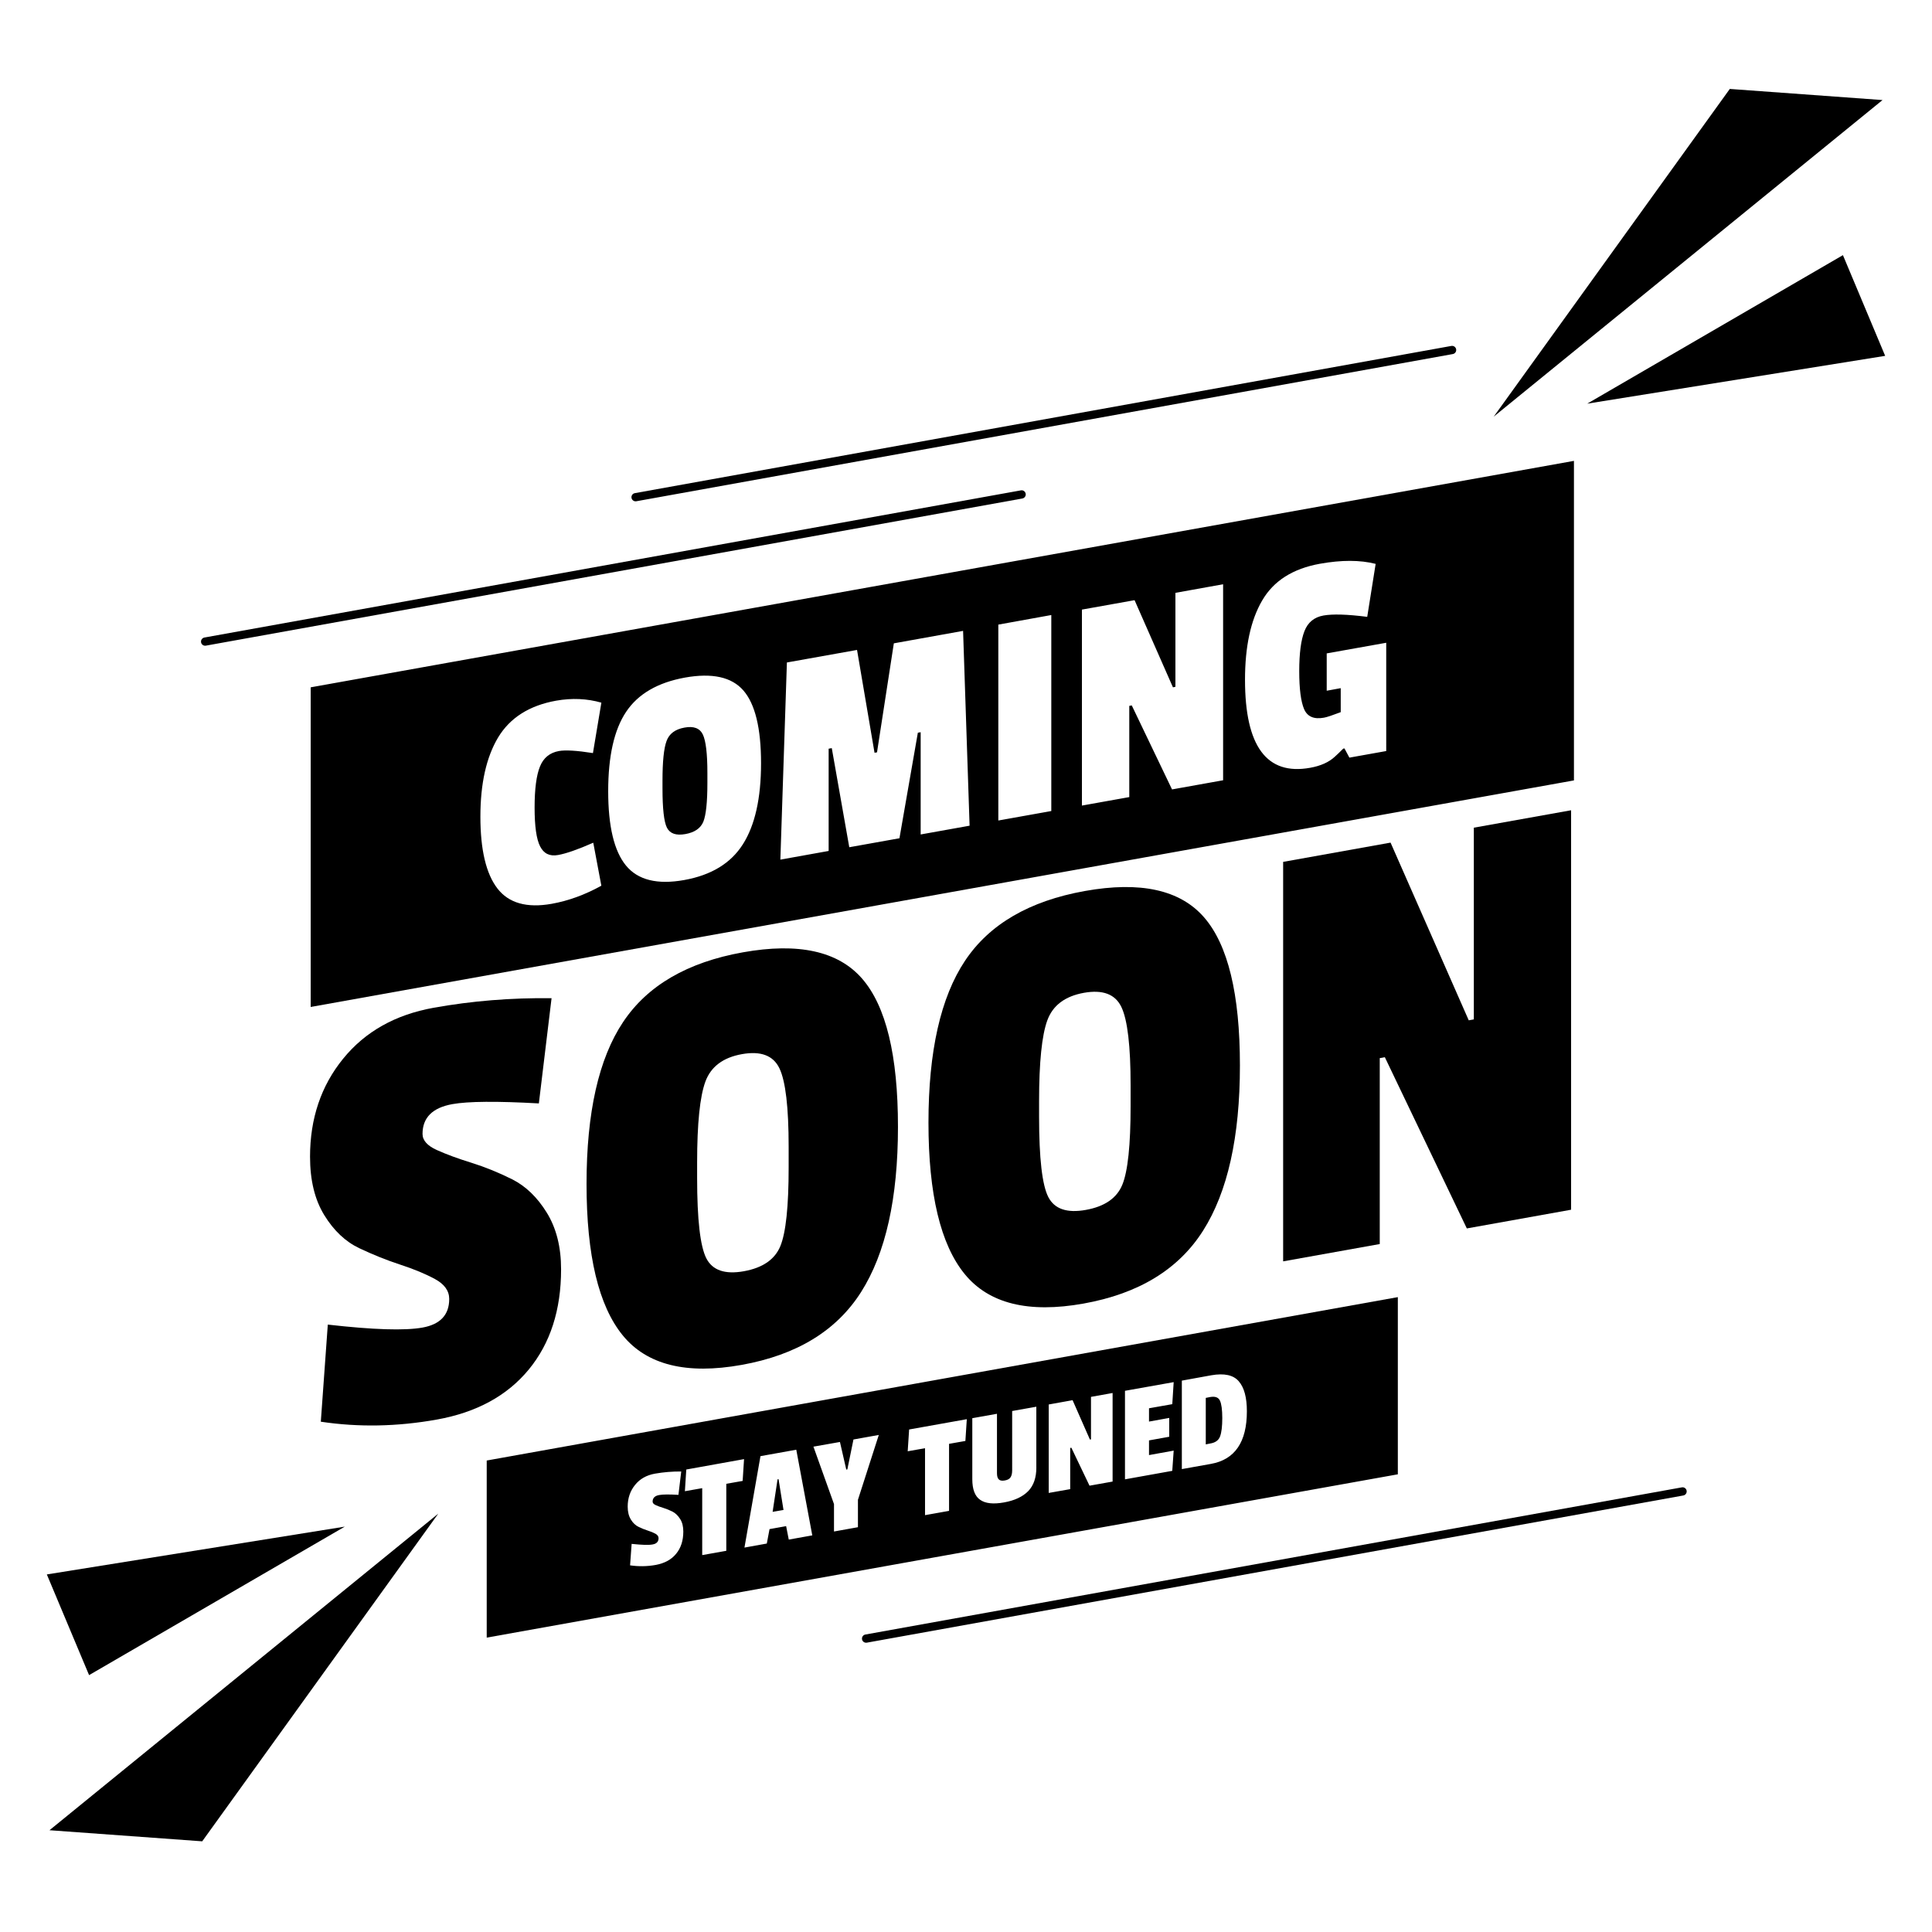 <?xml version="1.0" encoding="utf-8"?>
<!-- Generator: Adobe Illustrator 16.0.0, SVG Export Plug-In . SVG Version: 6.00 Build 0)  -->
<!DOCTYPE svg PUBLIC "-//W3C//DTD SVG 1.1//EN" "http://www.w3.org/Graphics/SVG/1.1/DTD/svg11.dtd">
<svg version="1.1" id="Layer_1" xmlns="http://www.w3.org/2000/svg" xmlns:xlink="http://www.w3.org/1999/xlink" x="0px"
    y="0px" width="132.5px" height="132.5px" viewBox="0 0 132.5 132.5" enable-background="new 0 0 132.5 132.5"
    xml:space="preserve">
    <g>
        <g>
            <path d="M48.203,50.375c-0.208-0.431-0.627-0.595-1.262-0.475c-0.633,0.113-1.047,0.418-1.228,0.922
			c-0.187,0.505-0.278,1.409-0.278,2.723v0.52c0,1.399,0.102,2.299,0.305,2.701c0.21,0.407,0.628,0.549,1.263,0.436
			c0.633-0.113,1.047-0.396,1.234-0.85c0.181-0.452,0.277-1.335,0.277-2.643v-0.696C48.516,51.688,48.407,50.806,48.203,50.375z
			 M48.203,50.375c-0.208-0.431-0.627-0.595-1.262-0.475c-0.633,0.113-1.047,0.418-1.228,0.922
			c-0.187,0.505-0.278,1.409-0.278,2.723v0.52c0,1.399,0.102,2.299,0.305,2.701c0.21,0.407,0.628,0.549,1.263,0.436
			c0.633-0.113,1.047-0.396,1.234-0.85c0.181-0.452,0.277-1.335,0.277-2.643v-0.696C48.516,51.688,48.407,50.806,48.203,50.375z
			 M48.203,50.375c-0.208-0.431-0.627-0.595-1.262-0.475c-0.633,0.113-1.047,0.418-1.228,0.922
			c-0.187,0.505-0.278,1.409-0.278,2.723v0.52c0,1.399,0.102,2.299,0.305,2.701c0.21,0.407,0.628,0.549,1.263,0.436
			c0.633-0.113,1.047-0.396,1.234-0.85c0.181-0.452,0.277-1.335,0.277-2.643v-0.696C48.516,51.688,48.407,50.806,48.203,50.375z
			 M48.203,50.375c-0.208-0.431-0.627-0.595-1.262-0.475c-0.633,0.113-1.047,0.418-1.228,0.922
			c-0.187,0.505-0.278,1.409-0.278,2.723v0.52c0,1.399,0.102,2.299,0.305,2.701c0.21,0.407,0.628,0.549,1.263,0.436
			c0.633-0.113,1.047-0.396,1.234-0.85c0.181-0.452,0.277-1.335,0.277-2.643v-0.696C48.516,51.688,48.407,50.806,48.203,50.375z
			 M21.308,47.138v21.921l86.636-15.537V31.607L21.308,47.138z M37.042,58.045c0.25,0.497,0.656,0.696,1.228,0.594
			c0.572-0.102,1.376-0.385,2.417-0.844l0.555,2.949c-1.126,0.623-2.258,1.035-3.401,1.24c-1.709,0.306-2.955-0.046-3.73-1.054
			c-0.774-1.007-1.165-2.649-1.165-4.918c0-2.276,0.408-4.087,1.217-5.438c0.814-1.348,2.14-2.19,3.979-2.52
			c1.086-0.191,2.116-0.146,3.101,0.136l-0.578,3.458c-1.108-0.175-1.89-0.221-2.332-0.141c-0.628,0.113-1.064,0.469-1.301,1.063
			c-0.244,0.6-0.368,1.539-0.368,2.813C36.664,56.663,36.788,57.552,37.042,58.045z M50.948,57.902
			c-0.826,1.303-2.167,2.117-4.018,2.451c-1.852,0.334-3.187,0-4.002-0.996c-0.81-0.99-1.217-2.688-1.217-5.094
			c0-2.4,0.408-4.217,1.229-5.444c0.82-1.229,2.168-2.01,4.035-2.349c1.869-0.334,3.204-0.04,4.007,0.883
			c0.804,0.922,1.212,2.586,1.212,4.991C52.194,54.745,51.776,56.602,50.948,57.902z M63.141,57.229v-7.013l-0.193,0.034
			l-1.262,7.239l-3.441,0.616l-1.2-6.797l-0.215,0.039v7.013l-3.311,0.595l0.448-13.521l4.81-0.86l1.2,7.052l0.17-0.028l1.154-7.477
			l4.749-0.854l0.446,13.361L63.141,57.229z M72.1,55.622l-3.633,0.65V42.837L72.1,42.18V55.622z M83.883,53.512L80.38,54.14
			l-2.762-5.762l-0.17,0.033v6.255L74.2,55.248V41.807l3.611-0.646l2.632,5.977l0.169-0.034v-6.446l3.271-0.589V53.512z
			 M95.068,51.508l-2.524,0.452l-0.34-0.633l-0.084,0.017c-0.244,0.244-0.436,0.43-0.578,0.555
			c-0.402,0.373-0.961,0.627-1.692,0.758c-2.977,0.537-4.465-1.477-4.465-6.038c0-2.276,0.391-4.093,1.177-5.435
			c0.782-1.347,2.1-2.184,3.957-2.52c1.478-0.265,2.756-0.265,3.826,0.008l-0.578,3.633c-1.369-0.176-2.372-0.204-3.004-0.091
			c-0.635,0.114-1.07,0.47-1.302,1.075c-0.237,0.605-0.357,1.518-0.357,2.74c0,1.216,0.113,2.088,0.334,2.604
			c0.221,0.515,0.673,0.712,1.358,0.588c0.198-0.033,0.583-0.164,1.154-0.379v-1.647l-0.961,0.177v-2.561l4.081-0.729V51.508z
			 M46.941,49.9c-0.633,0.113-1.047,0.418-1.228,0.922c-0.187,0.505-0.278,1.409-0.278,2.723v0.52c0,1.399,0.102,2.299,0.305,2.701
			c0.21,0.407,0.628,0.549,1.263,0.436c0.633-0.113,1.047-0.396,1.234-0.85c0.181-0.452,0.277-1.335,0.277-2.643v-0.696
			c0-1.324-0.108-2.207-0.313-2.638C47.995,49.944,47.576,49.78,46.941,49.9z M48.203,50.375c-0.208-0.431-0.627-0.595-1.262-0.475
			c-0.633,0.113-1.047,0.418-1.228,0.922c-0.187,0.505-0.278,1.409-0.278,2.723v0.52c0,1.399,0.102,2.299,0.305,2.701
			c0.21,0.407,0.628,0.549,1.263,0.436c0.633-0.113,1.047-0.396,1.234-0.85c0.181-0.452,0.277-1.335,0.277-2.643v-0.696
			C48.516,51.688,48.407,50.806,48.203,50.375z M48.203,50.375c-0.208-0.431-0.627-0.595-1.262-0.475
			c-0.633,0.113-1.047,0.418-1.228,0.922c-0.187,0.505-0.278,1.409-0.278,2.723v0.52c0,1.399,0.102,2.299,0.305,2.701
			c0.21,0.407,0.628,0.549,1.263,0.436c0.633-0.113,1.047-0.396,1.234-0.85c0.181-0.452,0.277-1.335,0.277-2.643v-0.696
			C48.516,51.688,48.407,50.806,48.203,50.375z M48.203,50.375c-0.208-0.431-0.627-0.595-1.262-0.475
			c-0.633,0.113-1.047,0.418-1.228,0.922c-0.187,0.505-0.278,1.409-0.278,2.723v0.52c0,1.399,0.102,2.299,0.305,2.701
			c0.21,0.407,0.628,0.549,1.263,0.436c0.633-0.113,1.047-0.396,1.234-0.85c0.181-0.452,0.277-1.335,0.277-2.643v-0.696
			C48.516,51.688,48.407,50.806,48.203,50.375z M48.203,50.375c-0.208-0.431-0.627-0.595-1.262-0.475
			c-0.633,0.113-1.047,0.418-1.228,0.922c-0.187,0.505-0.278,1.409-0.278,2.723v0.52c0,1.399,0.102,2.299,0.305,2.701
			c0.21,0.407,0.628,0.549,1.263,0.436c0.633-0.113,1.047-0.396,1.234-0.85c0.181-0.452,0.277-1.335,0.277-2.643v-0.696
			C48.516,51.688,48.407,50.806,48.203,50.375z" />
            <g>
                <path
                    d="M23.53,72.611c1.511-1.86,3.582-3.025,6.212-3.497c2.629-0.472,5.324-0.69,8.085-0.655l-0.871,7.215
				c-2.878-0.161-4.854-0.145-5.93,0.049c-1.365,0.244-2.048,0.927-2.048,2.043c0,0.441,0.327,0.81,0.98,1.104
				c0.654,0.296,1.446,0.588,2.376,0.875c0.93,0.291,1.859,0.668,2.79,1.133c0.929,0.467,1.721,1.229,2.375,2.288
				c0.654,1.059,0.981,2.353,0.981,3.883c0,2.794-0.742,5.089-2.224,6.884c-1.481,1.795-3.581,2.936-6.298,3.423
				c-2.718,0.487-5.369,0.536-7.956,0.147l0.479-6.66c3.11,0.355,5.275,0.423,6.496,0.204c1.22-0.22,1.831-0.873,1.831-1.961
				c0-0.559-0.327-1.015-0.98-1.368s-1.446-0.683-2.376-0.986c-0.93-0.303-1.867-0.681-2.812-1.128
				c-0.945-0.448-1.743-1.201-2.397-2.262c-0.654-1.059-0.98-2.397-0.98-4.014C21.264,76.709,22.019,74.47,23.53,72.611z" />
                <path d="M42.732,70.095c1.67-2.507,4.409-4.1,8.216-4.783c3.807-0.682,6.532-0.082,8.173,1.8
				c1.642,1.884,2.463,5.271,2.463,10.169c0,4.896-0.843,8.673-2.528,11.327c-1.685,2.656-4.417,4.322-8.194,4.999
				c-3.779,0.679-6.496,0.003-8.151-2.022c-1.657-2.026-2.485-5.488-2.485-10.387C40.226,76.302,41.06,72.599,42.732,70.095z
				 M53.455,73.268c-0.422-0.881-1.279-1.204-2.572-0.973s-2.129,0.859-2.506,1.883s-0.567,2.874-0.567,5.55v1.059
				c0,2.854,0.211,4.689,0.632,5.513c0.421,0.822,1.279,1.115,2.572,0.884c1.293-0.232,2.129-0.807,2.506-1.729
				c0.377-0.921,0.567-2.719,0.567-5.396v-1.411C54.087,75.939,53.876,74.147,53.455,73.268z" />
                <path
                    d="M66.184,65.889c1.67-2.505,4.409-4.1,8.216-4.782c3.807-0.683,6.532-0.082,8.173,1.8
				c1.642,1.883,2.463,5.271,2.463,10.168c0,4.896-0.843,8.675-2.528,11.328c-1.685,2.656-4.418,4.322-8.195,4.998
				c-3.779,0.678-6.495,0.004-8.151-2.022c-1.658-2.026-2.486-5.489-2.486-10.385C63.676,72.096,64.512,68.395,66.184,65.889z
				 M76.906,69.061c-0.421-0.879-1.278-1.203-2.571-0.972c-1.293,0.233-2.129,0.86-2.506,1.883
				c-0.377,1.025-0.567,2.874-0.567,5.551v1.06c0,2.854,0.211,4.689,0.632,5.511c0.421,0.822,1.279,1.116,2.572,0.884
				c1.293-0.231,2.129-0.807,2.506-1.729c0.377-0.92,0.567-2.719,0.567-5.395v-1.412C77.539,71.735,77.328,69.943,76.906,69.061z" />
                <path d="M107.747,82.965l-7.149,1.283l-5.623-11.743l-0.349,0.063v12.75L88,86.506V59.109l7.367-1.321
				l5.362,12.187l0.349-0.063V56.764l6.67-1.195V82.965z" />
            </g>
            <path d="M53.394,101.444l-0.068,0.011l-0.339,2.23l0.747-0.129L53.394,101.444z M53.394,101.444l-0.068,0.011
			l-0.339,2.23l0.747-0.129L53.394,101.444z M53.394,101.444l-0.068,0.011l-0.339,2.23l0.747-0.129L53.394,101.444z M53.394,101.444
			l-0.068,0.011l-0.339,2.23l0.747-0.129L53.394,101.444z M53.394,101.444l-0.068,0.011l-0.339,2.23l0.747-0.129L53.394,101.444z
			 M53.394,101.444l-0.068,0.011l-0.339,2.23l0.747-0.129L53.394,101.444z M33.38,100.165v12.146l62.486-11.2V88.959L33.38,100.165z
			 M46.37,106.561c-0.328,0.402-0.792,0.65-1.392,0.764c-0.605,0.109-1.194,0.113-1.766,0.029l0.107-1.472
			c0.69,0.072,1.171,0.091,1.438,0.039c0.271-0.045,0.408-0.192,0.408-0.43c0-0.126-0.074-0.227-0.216-0.306
			c-0.147-0.079-0.322-0.152-0.526-0.216c-0.209-0.067-0.418-0.151-0.628-0.254c-0.204-0.096-0.385-0.266-0.526-0.498
			c-0.147-0.238-0.221-0.532-0.221-0.888c0-0.584,0.17-1.076,0.503-1.488c0.334-0.416,0.792-0.675,1.376-0.777
			c0.583-0.102,1.182-0.152,1.793-0.147l-0.192,1.603c-0.64-0.039-1.076-0.034-1.319,0.012c-0.299,0.051-0.452,0.204-0.452,0.452
			c0,0.097,0.073,0.177,0.221,0.243c0.141,0.063,0.317,0.131,0.526,0.192c0.204,0.063,0.408,0.147,0.618,0.25
			c0.204,0.106,0.378,0.277,0.526,0.51c0.147,0.231,0.214,0.521,0.214,0.86C46.862,105.655,46.698,106.164,46.37,106.561z
			 M50.932,101.564l-1.121,0.197v4.596l-1.652,0.294v-4.591l-1.188,0.21l0.095-1.488l3.962-0.713L50.932,101.564z M54.095,105.588
			l-0.181-0.923l-1.138,0.204l-0.187,0.99l-1.533,0.277l1.098-6.271l2.456-0.441l1.098,5.874L54.095,105.588z M58.839,102.859v1.879
			l-1.642,0.295v-1.88l-1.41-3.939l1.818-0.321l0.435,1.895l0.074-0.016l0.418-2.049l1.738-0.312L58.839,102.859z M66.208,98.823
			l-1.12,0.198v4.597l-1.648,0.294v-4.591l-1.188,0.21l0.097-1.494l3.956-0.707L66.208,98.823z M71.075,100.64
			c0,0.697-0.186,1.24-0.56,1.626c-0.38,0.384-0.934,0.645-1.665,0.774c-0.73,0.13-1.272,0.073-1.63-0.181
			c-0.362-0.248-0.538-0.725-0.538-1.415v-4.182l1.692-0.302v4.076c0,0.197,0.04,0.345,0.125,0.424
			c0.084,0.085,0.22,0.107,0.407,0.074c0.193-0.034,0.323-0.102,0.397-0.215c0.073-0.108,0.113-0.266,0.113-0.482V96.77l1.657-0.295
			V100.64z M76.305,101.608l-1.584,0.283l-1.246-2.604l-0.079,0.017v2.824l-1.473,0.26v-6.066l1.637-0.295l1.188,2.699l0.074-0.011
			v-2.915l1.482-0.266V101.608z M80.188,97.244v1.291l-1.387,0.25v1.007l1.692-0.306l-0.097,1.387l-3.243,0.582v-6.071l3.34-0.595
			L80.397,96.3l-1.596,0.282v0.912L80.188,97.244z M83.046,100.397l-1.993,0.356v-6.067l2.026-0.368
			c0.883-0.153,1.511-0.017,1.879,0.414c0.374,0.429,0.555,1.12,0.555,2.054C85.514,98.896,84.693,100.104,83.046,100.397z
			 M82.983,95.813l-0.289,0.057v3.188l0.323-0.063c0.339-0.057,0.56-0.221,0.656-0.481c0.101-0.265,0.153-0.685,0.153-1.262
			c0-0.571-0.057-0.973-0.159-1.193C83.561,95.83,83.334,95.75,82.983,95.813z M53.326,101.455l-0.339,2.23l0.747-0.129l-0.34-2.112
			L53.326,101.455z M53.394,101.444l-0.068,0.011l-0.339,2.23l0.747-0.129L53.394,101.444z M53.394,101.444l-0.068,0.011
			l-0.339,2.23l0.747-0.129L53.394,101.444z M53.394,101.444l-0.068,0.011l-0.339,2.23l0.747-0.129L53.394,101.444z M53.394,101.444
			l-0.068,0.011l-0.339,2.23l0.747-0.129L53.394,101.444z M53.394,101.444l-0.068,0.011l-0.339,2.23l0.747-0.129L53.394,101.444z
			 M53.394,101.444l-0.068,0.011l-0.339,2.23l0.747-0.129L53.394,101.444z" />
        </g>
        <polygon points="102.442,28.574 118.632,6.1 129.107,6.862 	" />
        <polygon points="108.853,27.684 126.391,17.498 129.288,24.405 	" />
        <polygon points="30.058,103.808 13.868,126.281 3.393,125.52 	" />
        <polygon points="23.647,104.699 6.109,114.883 3.212,107.977 	" />
        <path d="M10.546,45.26" />
        <g>
            <path d="M14.068,44.285c-0.134,0-0.253-0.097-0.278-0.232c-0.028-0.154,0.075-0.301,0.228-0.33L70.015,33.63
			c0.155-0.029,0.299,0.075,0.328,0.228c0.028,0.153-0.075,0.301-0.228,0.33L14.119,44.28
			C14.102,44.283,14.085,44.285,14.068,44.285z" />
        </g>
        <g>
            <path
                d="M43.59,34.381c-0.134,0-0.253-0.095-0.279-0.232c-0.028-0.154,0.075-0.302,0.228-0.328l55.997-10.096
			c0.157-0.027,0.301,0.075,0.329,0.229c0.028,0.153-0.075,0.3-0.229,0.328L43.64,34.377C43.624,34.38,43.606,34.381,43.59,34.381z" />
        </g>
        <g>
            <path d="M59.397,112.66c-0.134,0-0.253-0.095-0.277-0.232c-0.028-0.153,0.074-0.301,0.227-0.329l55.997-10.093
			c0.154-0.028,0.3,0.074,0.328,0.228c0.027,0.153-0.074,0.3-0.227,0.329l-55.997,10.094
			C59.432,112.659,59.415,112.66,59.397,112.66z" />
        </g>
    </g>
</svg>